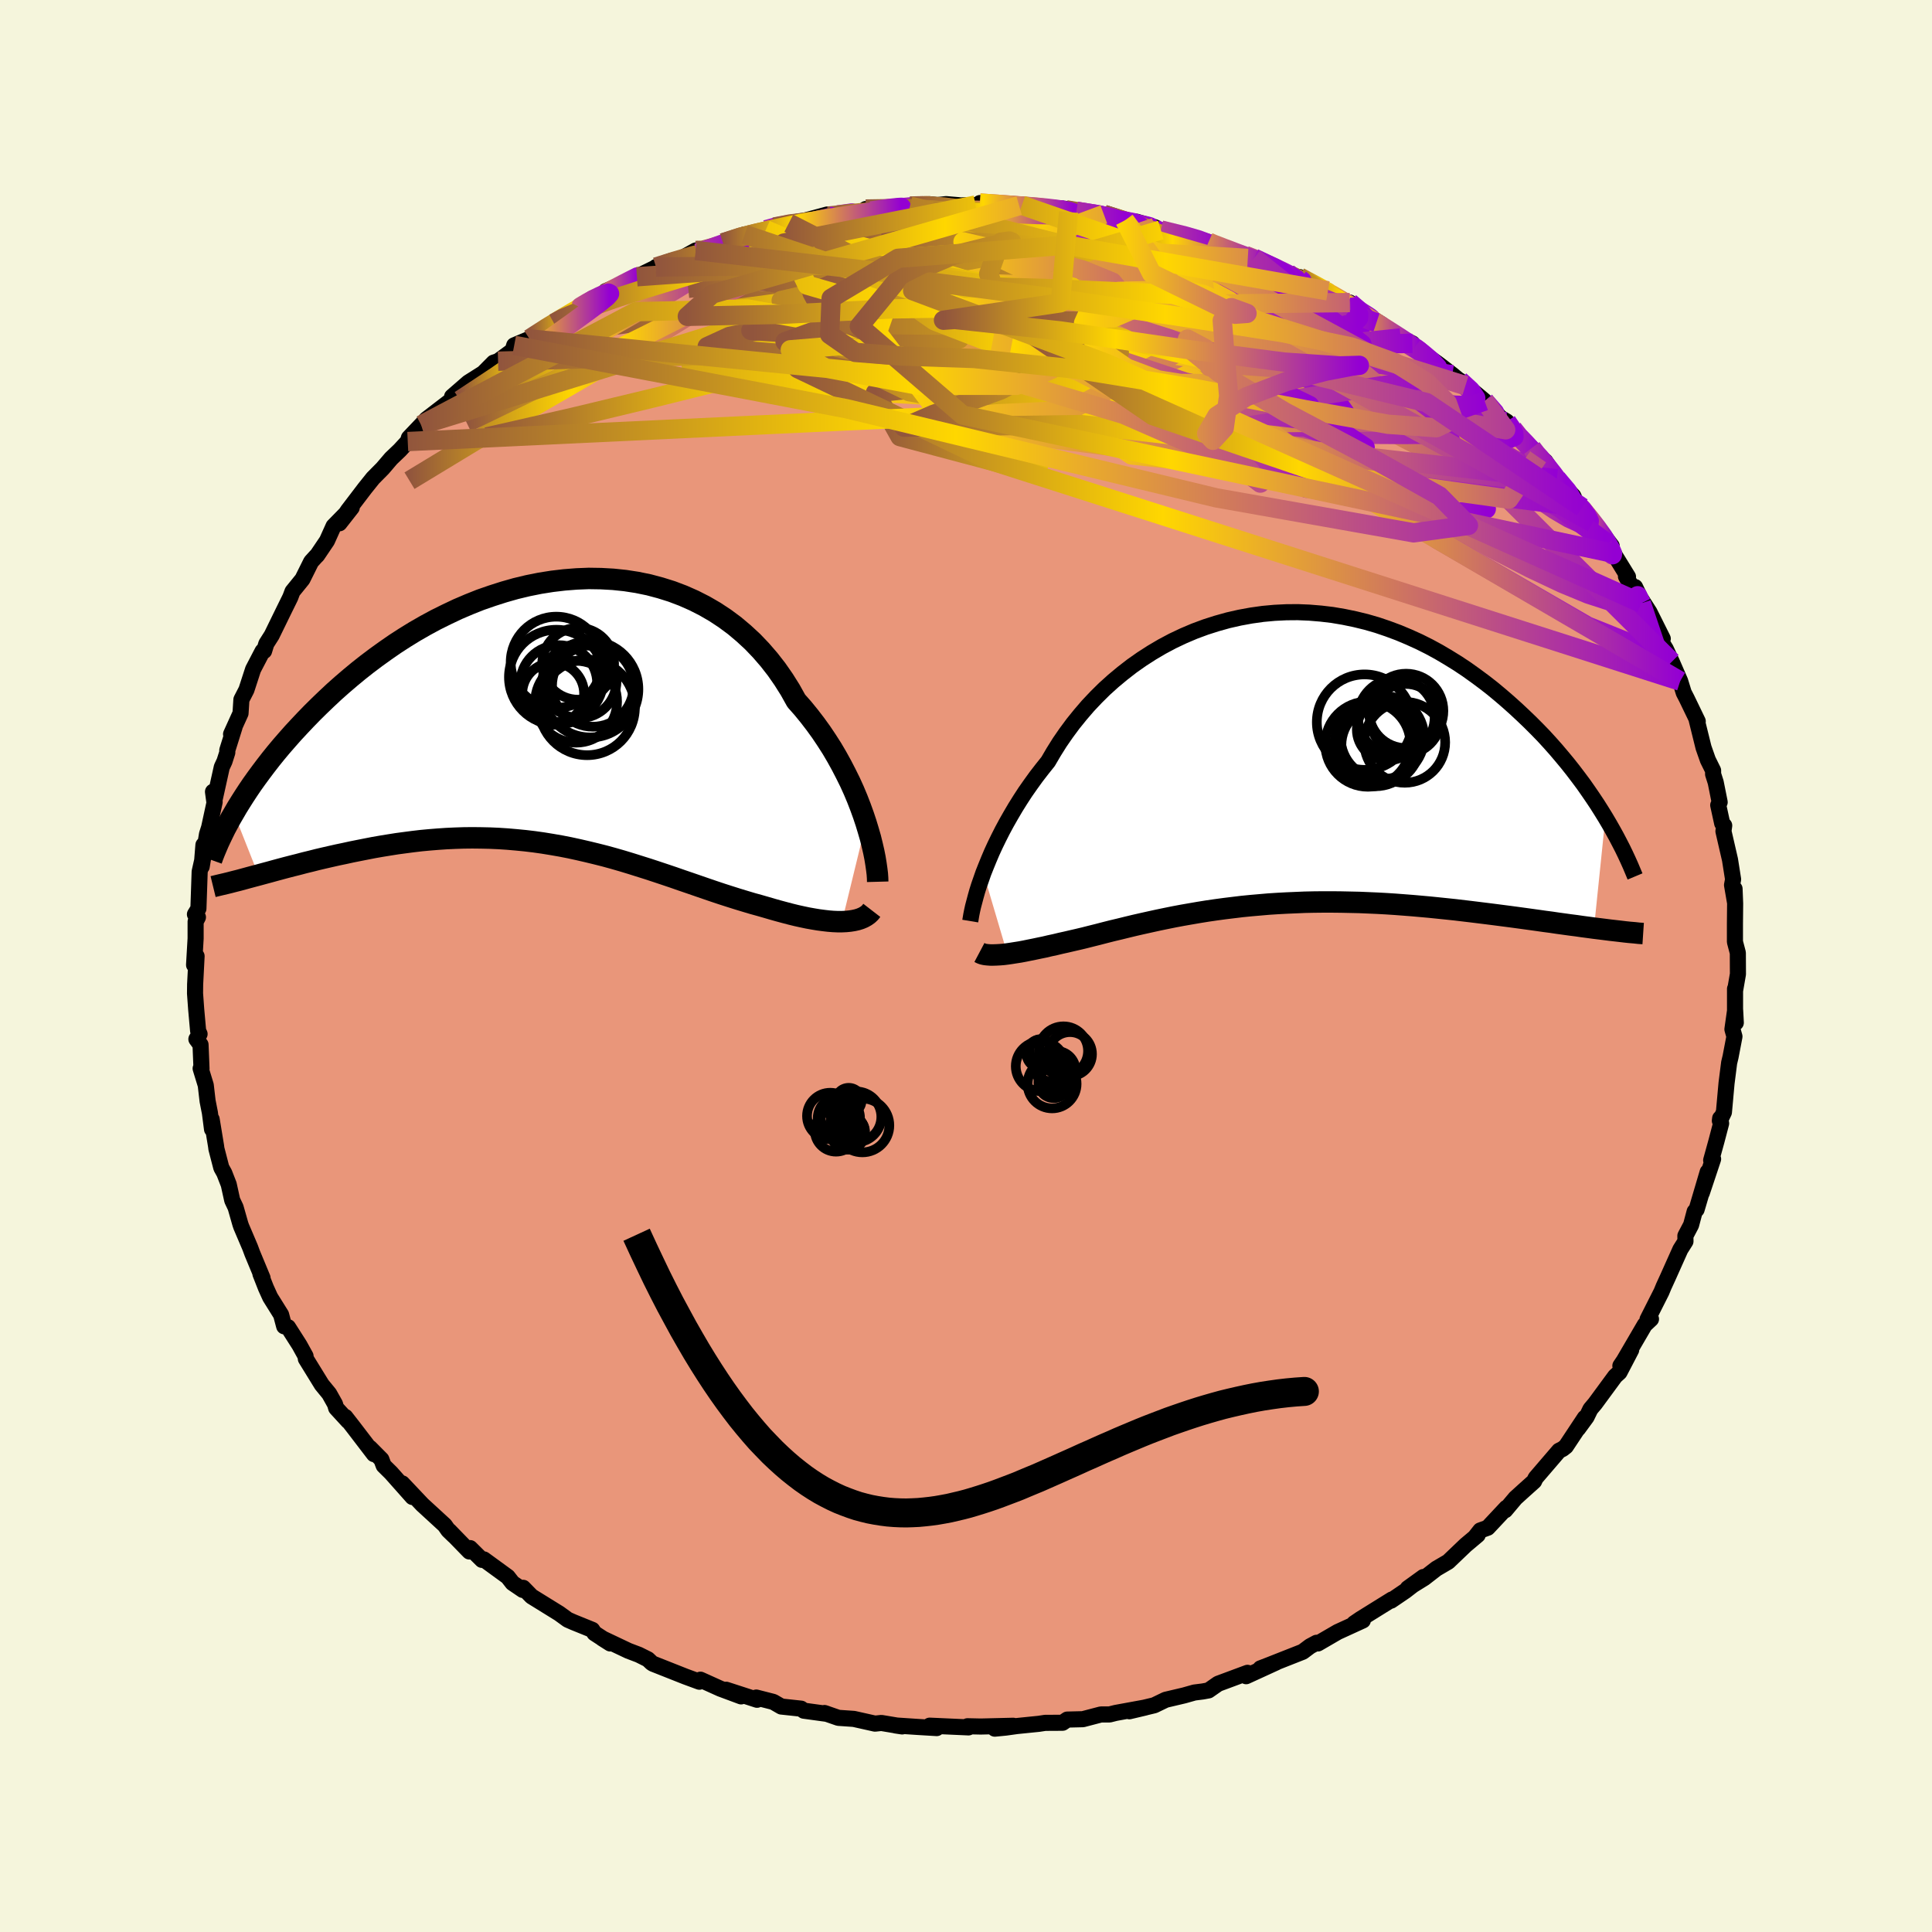 
  <svg viewBox="-100 -100 200 200" xmlns="http://www.w3.org/2000/svg" width="500" height="500" id="face-svg">
    <defs>
      <clipPath id="leftEyeClipPath">
        <polyline points="33.14,11.29 32.87,10.48 32.57,9.65 32.24,8.8 31.88,7.94 31.49,7.08 31.06,6.21 30.61,5.34 30.13,4.47 29.62,3.6 29.07,2.74 28.5,1.89 27.9,1.06 27.27,0.24 26.61,-0.57 25.92,-1.35 25.29,-2.48 24.61,-3.56 23.88,-4.61 23.1,-5.61 22.27,-6.57 21.4,-7.48 20.48,-8.33 19.53,-9.13 18.53,-9.87 17.5,-10.55 16.43,-11.17 15.33,-11.73 14.2,-12.23 13.04,-12.67 11.86,-13.04 10.66,-13.36 9.44,-13.61 8.21,-13.8 6.96,-13.93 5.71,-14 4.44,-14.02 3.18,-13.97 1.91,-13.87 0.64,-13.72 -0.62,-13.52 -1.87,-13.27 -3.12,-12.97 -4.35,-12.62 -5.57,-12.23 -6.78,-11.81 -7.96,-11.34 -9.13,-10.84 -10.27,-10.3 -11.4,-9.74 -12.49,-9.15 -13.57,-8.53 -14.61,-7.89 -15.63,-7.23 -16.61,-6.55 -17.57,-5.86 -18.5,-5.16 -19.4,-4.45 -20.27,-3.73 -21.11,-3.01 -21.92,-2.29 -22.7,-1.56 -23.45,-0.84 -24.17,-0.13 -24.86,0.58 -25.53,1.29 -26.17,1.98 -26.78,2.67 -27.38,3.36 -27.94,4.03 -28.48,4.7 -29,5.37 -29.49,6.02 -29.96,6.66 -30.41,7.29 -30.83,7.91 -31.23,8.52 -31.61,9.12 -31.97,9.7 -32.3,10.27 -29.76,16.68 -29.21,16.53 -28.65,16.38 -28.07,16.22 -27.48,16.06 -26.88,15.9 -26.26,15.74 -25.62,15.58 -24.98,15.41 -24.32,15.25 -23.65,15.08 -22.97,14.92 -22.27,14.76 -21.56,14.6 -20.84,14.45 -20.11,14.29 -19.36,14.14 -18.6,13.99 -17.83,13.84 -17.03,13.7 -16.23,13.57 -15.41,13.44 -14.59,13.33 -13.75,13.22 -12.9,13.12 -12.04,13.04 -11.17,12.97 -10.29,12.91 -9.41,12.87 -8.52,12.84 -7.62,12.83 -6.72,12.84 -5.81,12.86 -4.9,12.9 -3.98,12.96 -3.06,13.04 -2.14,13.13 -1.22,13.24 -0.3,13.37 0.62,13.52 1.54,13.68 2.46,13.86 3.38,14.06 4.29,14.27 5.2,14.49 6.11,14.72 7.02,14.97 7.92,15.23 8.81,15.5 9.7,15.78 10.59,16.06 11.47,16.35 12.34,16.64 13.2,16.93 14.06,17.23 14.91,17.52 15.75,17.81 16.59,18.1 17.41,18.38 18.22,18.65 19.03,18.91 19.82,19.16 20.61,19.4 21.38,19.63 22.14,19.84 22.8,20.03 23.45,20.22 24.09,20.4 24.72,20.57 25.33,20.73 25.94,20.88 26.53,21.01 27.1,21.13 27.66,21.23 28.2,21.32 28.73,21.39 29.24,21.45 29.73,21.49 30.2,21.51 30.65,21.51" />
      </clipPath>
      <clipPath id="rightEyeClipPath">
        <polyline points="-31.37,11.93 -31.1,11.25 -30.81,10.54 -30.5,9.81 -30.16,9.07 -29.79,8.31 -29.4,7.54 -28.98,6.76 -28.53,5.97 -28.06,5.17 -27.56,4.37 -27.04,3.57 -26.48,2.77 -25.91,1.98 -25.3,1.19 -24.67,0.4 -24.09,-0.59 -23.47,-1.58 -22.8,-2.55 -22.09,-3.51 -21.33,-4.45 -20.54,-5.37 -19.7,-6.26 -18.83,-7.12 -17.92,-7.94 -16.97,-8.73 -15.99,-9.49 -14.98,-10.2 -13.94,-10.87 -12.87,-11.5 -11.78,-12.08 -10.66,-12.61 -9.53,-13.09 -8.37,-13.52 -7.21,-13.89 -6.03,-14.22 -4.84,-14.49 -3.64,-14.71 -2.43,-14.88 -1.23,-14.99 -0.02,-15.05 1.18,-15.06 2.38,-15.01 3.58,-14.91 4.76,-14.77 5.94,-14.57 7.1,-14.33 8.25,-14.05 9.39,-13.72 10.51,-13.34 11.61,-12.93 12.68,-12.48 13.74,-12 14.78,-11.48 15.79,-10.93 16.77,-10.35 17.74,-9.75 18.67,-9.13 19.58,-8.48 20.47,-7.82 21.33,-7.15 22.16,-6.46 22.96,-5.77 23.74,-5.07 24.49,-4.37 25.22,-3.67 25.93,-2.96 26.61,-2.26 27.27,-1.54 27.9,-0.83 28.51,-0.11 29.1,0.6 29.67,1.32 30.21,2.03 30.74,2.74 31.23,3.44 31.71,4.14 32.17,4.83 32.6,5.51 33.02,6.19 31.84,17.65 31.25,17.57 30.64,17.49 30.02,17.4 29.39,17.32 28.74,17.23 28.08,17.14 27.41,17.04 26.72,16.95 26.02,16.85 25.3,16.75 24.57,16.65 23.84,16.55 23.09,16.45 22.32,16.35 21.55,16.25 20.76,16.15 19.95,16.05 19.14,15.95 18.3,15.85 17.46,15.75 16.6,15.66 15.73,15.57 14.85,15.48 13.96,15.4 13.06,15.32 12.16,15.25 11.24,15.18 10.32,15.12 9.4,15.07 8.47,15.03 7.53,14.99 6.6,14.97 5.66,14.95 4.72,14.94 3.78,14.94 2.84,14.95 1.9,14.97 0.96,15.01 0.02,15.05 -0.91,15.1 -1.84,15.16 -2.76,15.24 -3.68,15.32 -4.59,15.41 -5.5,15.52 -6.4,15.63 -7.29,15.75 -8.18,15.88 -9.05,16.02 -9.92,16.17 -10.78,16.32 -11.63,16.48 -12.47,16.65 -13.29,16.82 -14.11,17 -14.92,17.18 -15.71,17.36 -16.5,17.55 -17.27,17.74 -18.03,17.92 -18.78,18.11 -19.51,18.3 -20.23,18.48 -20.94,18.66 -21.57,18.81 -22.18,18.95 -22.78,19.09 -23.37,19.22 -23.95,19.36 -24.51,19.48 -25.06,19.61 -25.6,19.72 -26.12,19.83 -26.62,19.93 -27.11,20.03 -27.59,20.12 -28.04,20.19 -28.48,20.26 -28.89,20.32" />
      </clipPath>
      <filter id="fuzzy">
        <feTurbulence id="turbulence" baseFrequency="0.05" numOctaves="3" type="noise" result="noise" />
        <feDisplacementMap in="SourceGraphic" in2="noise" scale="2" />
      </filter>
      <linearGradient id="rainbowGradient" x1="0%" y1="0%" x2="100%" y2="0%">
        <stop offset="0%" style="stop-color: rgb(145, 85, 61); stop-opacity: 1" />
        <stop offset="41.4%" style="stop-color: rgb(255, 215, 0); stop-opacity: 1" />
        <stop offset="100%" style="stop-color: rgb(148, 0, 211); stop-opacity: 1" />
      </linearGradient>
    </defs>
    <rect x="-100" y="-100" width="100%" height="100%" fill="rgb(245, 245, 220)" />
    <polyline id="faceContour" points="79.91,0.84 79.61,2.57 79.61,2.36 79.61,5.36 79.69,5.87 79.62,4.57 79.34,6.55 79.55,7.3 79.15,9.39 79,10.02 78.73,12.14 78.46,15.14 78.04,16.02 78.07,15.77 78.17,16.29 77.69,18.12 77.14,20.11 77.34,19.98 76.17,23.49 76.78,21.32 75.63,25.21 75.43,25.42 75.06,26.81 74.47,27.93 74.48,28.5 73.95,29.34 72.67,32.2 72.23,33.16 71.99,33.74 70.55,36.59 70.91,36.55 70.27,37.15 70.27,37.14 68.11,40.84 67.74,41.39 68.86,39.74 67.65,42.06 67.2,42.47 65.12,45.3 64.64,45.87 64.24,46.69 63.36,47.89 64.06,46.77 62.1,49.73 61.77,49.99 61.39,50.18 58.97,53 58.81,53.34 57.74,54.3 56.88,55.08 55.82,56.34 55.94,56.09 54.01,58.15 53.24,58.43 52.76,59.04 52.97,58.9 51.72,59.95 49.92,61.67 48.69,62.39 47.44,63.36 45.73,64.42 47.35,63.25 45.47,64.7 44,65.7 44.09,65.58 40.84,67.6 40.18,68.05 41.08,67.75 38.48,68.94 36.43,70.13 36.29,70.06 35.62,70.42 34.86,70.99 31.31,72.39 30.48,72.71 32.12,72.09 29,73.52 29.14,73.17 26.1,74.3 25.11,74.99 24.51,75.1 23.64,75.21 22.58,75.51 20.67,75.96 19.49,76.53 16.91,77.15 18.56,76.76 15.5,77.32 14.86,77.48 13.97,77.48 12.1,77.97 10.48,78.01 10,78.34 8.19,78.35 7.53,78.45 5.26,78.68 4.11,78.84 2.98,78.95 4.89,78.65 1.53,78.73 0.15,78.7 0.26,78.82 -3.76,78.64 -3.03,78.89 -5.03,78.77 -7.28,78.62 -6.61,78.72 -8.76,78.36 -9.42,78.43 -11.61,77.94 -13.21,77.83 -14.65,77.33 -14.38,77.42 -16.79,77.09 -17.07,76.88 -19.12,76.66 -19.95,76.18 -21.71,75.73 -21.63,75.96 -24.83,74.92 -23.28,75.61 -25.43,74.81 -27.49,73.88 -27.6,74.09 -29.04,73.56 -32.4,72.23 -32.55,72.13 -32.93,71.77 -33.87,71.3 -34.95,70.89 -37.65,69.61 -36.83,70.13 -38.46,69.07 -38.69,68.72 -40.64,67.93 -41.23,67.67 -42.11,67.03 -44.97,65.26 -45.84,64.37 -45.88,64.59 -46.94,63.87 -47.44,63.23 -49.91,61.43 -50.1,61.48 -51.33,60.26 -51.41,60.61 -53.49,58.47 -53.01,58.98 -53.59,58.42 -53.96,57.89 -56.28,55.76 -58.36,53.56 -57.3,54.97 -59.52,52.47 -60.28,51.72 -60.52,51.08 -61.71,49.88 -61.29,50.53 -63.44,47.72 -64.25,46.68 -63.96,47.11 -65.2,45.76 -65.32,45.35 -65.92,44.28 -66.69,43.34 -68.34,40.66 -68.37,40.38 -69,39.24 -70.18,37.39 -70.58,37.3 -70.9,36.1 -72.03,34.29 -72.47,33.32 -73.04,31.87 -72.82,32.3 -73.88,29.75 -74.11,29.13 -75.03,26.97 -75.12,26.71 -75.61,24.99 -75.96,24.25 -76.32,22.62 -76.78,21.44 -77.09,20.88 -77.6,18.91 -77.63,18.66 -78.09,15.87 -78.05,16.9 -78.27,15.2 -78.51,13.98 -78.7,12.34 -79.23,10.61 -79.14,10.63 -79.24,8.15 -79.67,7.57 -79.34,7.04 -79.49,6.72 -79.69,4.49 -79.81,2.84 -79.8,1.9 -79.65,-1.02 -79.91,-0.11 -79.75,-2.85 -79.75,-4.59 -79.51,-5.05 -79.82,-5.35 -79.46,-5.94 -79.33,-9.77 -78.85,-11.9 -78.94,-12.53 -79.12,-10.29 -78.57,-13.65 -78.35,-14.34 -77.78,-16.97 -77.95,-18.04 -77.82,-17.07 -77.04,-20.59 -76.76,-21.19 -76.47,-22.1 -76.47,-22.34 -75.72,-24.73 -76.08,-24 -75.1,-26.16 -75.01,-27.58 -74.49,-28.59 -73.8,-30.71 -72.82,-32.59 -72.66,-32.61 -72.43,-33.36 -71.87,-34.24 -71.05,-35.92 -70.6,-36.84 -69.95,-38.16 -69.72,-38.77 -68.69,-40.04 -67.79,-41.85 -67.28,-42.41 -67.17,-42.51 -66.15,-44.02 -65.47,-45.53 -63.59,-47.45 -64.86,-45.83 -63.99,-47.14 -62.23,-49.45 -61.38,-50.51 -60.39,-51.51 -59.51,-52.54 -58.62,-53.39 -57.79,-54.29 -57.67,-54.67 -56.1,-56.32 -56.4,-56 -55.87,-56.59 -53.15,-58.68 -52.81,-59.18 -53.2,-58.94 -51.52,-60.4 -49.97,-61.38 -48.9,-62.46 -48.44,-62.61 -46.94,-63.71 -46.77,-64.25 -45.19,-64.92 -42.66,-66.54 -42.57,-66.69 -39.92,-68.17 -40.72,-67.74 -38.68,-69.11 -37.95,-69.3 -37.25,-69.65 -37.3,-69.86 -34.03,-71.27 -34.07,-71.35 -31.11,-72.8 -30.45,-73.02 -32.09,-72.36 -30.1,-72.89 -27.98,-74.07 -27.79,-73.81 -26.2,-74.32 -25.16,-74.86 -22.91,-75.73 -22,-75.73 -20.72,-76.22 -19.84,-76.5 -18.34,-76.9 -16.67,-77.17 -14.34,-77.8 -14.4,-77.58 -14.26,-77.63 -11.99,-77.91 -9.84,-78.17 -10.13,-78.23 -10.38,-78.36 -7.62,-78.39 -5.8,-78.67 -3.77,-78.86 -2.97,-78.77 -2.06,-78.87 -0.54,-78.74 0.99,-78.77 1.51,-78.86 1.44,-78.98 5.5,-78.71 4.64,-78.71 6.49,-78.67 5.78,-78.75 10.77,-78.34 10.62,-78.05 10.35,-78.28 11.43,-78.13 14.27,-77.8 16.44,-77.18 16.02,-77.2 17.66,-77.05 19.57,-76.47 19.41,-76.38 19.3,-76.35 20.17,-76.19 23.58,-75.4 25.11,-74.94 24.99,-74.93 26.67,-74.35 29.17,-73.25 28.89,-73.57 29.82,-73.28 33.33,-71.71 33.43,-71.56 34.43,-71.02 34.52,-71.32 37.47,-69.89 38.33,-69.12 39.8,-68.19 39.73,-68.68 41.1,-67.53 41.77,-67.22 43.05,-66.41 42.97,-66.35 45,-65.02 46.21,-64.45 46.44,-64.03 46.98,-63.66 48.77,-62.41 50.35,-61.2 51.7,-60.08 51.11,-60.61 52.65,-59.36 53.69,-58.49 55.32,-56.76 55.98,-56.36 56.6,-55.62 56.85,-55.02 58.57,-53.62 59.22,-52.71 59.14,-52.92 59.97,-52.25 61.17,-50.44 62.87,-48.65 63.21,-47.86 63.79,-47.47 64.86,-45.88 65.14,-45.72 66.84,-43.49 66.51,-43.66 67.04,-42.71 68.53,-40.29 68.32,-40.33 69.91,-37.55 69.26,-39.23 69.79,-38.13 70.76,-36.62 72.13,-33.88 72.01,-33.52 72.44,-32.82 73.06,-31.49 73.93,-29.49 74.3,-28.29 74.61,-27.69 75.17,-26.53 75.75,-25.33 75.63,-25.52 76.35,-22.61 76.8,-21.33 77.34,-20.24 77.34,-19.86 77.61,-19.01 78.02,-16.96 77.87,-16.65 78.28,-14.77 78.49,-14.54 78.41,-13.95 79.09,-11 79.41,-8.97 79.3,-8.38 79.61,-6.58 79.56,-7.99 79.62,-6.47 79.6,-4.36 79.6,-2.5 79.9,-1.36 79.91,0.84 79.61,2.57" fill="rgb(233, 150, 122)" stroke="black" stroke-width="1.667" stroke-linejoin="round" filter="url(#fuzzy)" />
    <g transform="translate(33.17 -21.57)">
      <polyline id="rightCountour" points="-31.37,11.93 -31.1,11.25 -30.81,10.54 -30.5,9.81 -30.16,9.07 -29.79,8.31 -29.4,7.54 -28.98,6.76 -28.53,5.97 -28.06,5.17 -27.56,4.37 -27.04,3.57 -26.48,2.77 -25.91,1.98 -25.3,1.19 -24.67,0.4 -24.09,-0.59 -23.47,-1.58 -22.8,-2.55 -22.09,-3.51 -21.33,-4.45 -20.54,-5.37 -19.7,-6.26 -18.83,-7.12 -17.92,-7.94 -16.97,-8.73 -15.99,-9.49 -14.98,-10.2 -13.94,-10.87 -12.87,-11.5 -11.78,-12.08 -10.66,-12.61 -9.53,-13.09 -8.37,-13.52 -7.21,-13.89 -6.03,-14.22 -4.84,-14.49 -3.64,-14.71 -2.43,-14.88 -1.23,-14.99 -0.02,-15.05 1.18,-15.06 2.38,-15.01 3.58,-14.91 4.76,-14.77 5.94,-14.57 7.1,-14.33 8.25,-14.05 9.39,-13.72 10.51,-13.34 11.61,-12.93 12.68,-12.48 13.74,-12 14.78,-11.48 15.79,-10.93 16.77,-10.35 17.74,-9.75 18.67,-9.13 19.58,-8.48 20.47,-7.82 21.33,-7.15 22.16,-6.46 22.96,-5.77 23.74,-5.07 24.49,-4.37 25.22,-3.67 25.93,-2.96 26.61,-2.26 27.27,-1.54 27.9,-0.83 28.51,-0.11 29.1,0.6 29.67,1.32 30.21,2.03 30.74,2.74 31.23,3.44 31.71,4.14 32.17,4.83 32.6,5.51 33.02,6.19 31.84,17.65 31.25,17.57 30.64,17.49 30.02,17.4 29.39,17.32 28.74,17.23 28.08,17.14 27.41,17.04 26.72,16.95 26.02,16.85 25.3,16.75 24.57,16.65 23.84,16.55 23.09,16.45 22.32,16.35 21.55,16.25 20.76,16.15 19.95,16.05 19.14,15.95 18.3,15.85 17.46,15.75 16.6,15.66 15.73,15.57 14.85,15.48 13.96,15.4 13.06,15.32 12.16,15.25 11.24,15.18 10.32,15.12 9.4,15.07 8.47,15.03 7.53,14.99 6.6,14.97 5.66,14.95 4.72,14.94 3.78,14.94 2.84,14.95 1.9,14.97 0.96,15.01 0.02,15.05 -0.91,15.1 -1.84,15.16 -2.76,15.24 -3.68,15.32 -4.59,15.41 -5.5,15.52 -6.4,15.63 -7.29,15.75 -8.18,15.88 -9.05,16.02 -9.92,16.17 -10.78,16.32 -11.63,16.48 -12.47,16.65 -13.29,16.82 -14.11,17 -14.92,17.18 -15.71,17.36 -16.5,17.55 -17.27,17.74 -18.03,17.92 -18.78,18.11 -19.51,18.3 -20.23,18.48 -20.94,18.66 -21.57,18.81 -22.18,18.95 -22.78,19.09 -23.37,19.22 -23.95,19.36 -24.51,19.48 -25.06,19.61 -25.6,19.72 -26.12,19.83 -26.62,19.93 -27.11,20.03 -27.59,20.12 -28.04,20.19 -28.48,20.26 -28.89,20.32" fill="white" stroke="white" stroke-width="0" stroke-linejoin="round" filter="url(#fuzzy)" />
    </g>
    <g transform="translate(-43.49 -26.1)">
      <polyline id="leftCountour" points="33.14,11.29 32.87,10.48 32.57,9.65 32.24,8.8 31.88,7.94 31.49,7.08 31.06,6.21 30.61,5.34 30.13,4.47 29.62,3.6 29.07,2.74 28.5,1.89 27.9,1.06 27.27,0.24 26.61,-0.57 25.92,-1.35 25.29,-2.48 24.61,-3.56 23.88,-4.61 23.1,-5.61 22.27,-6.57 21.4,-7.48 20.48,-8.33 19.53,-9.13 18.53,-9.87 17.5,-10.55 16.43,-11.17 15.33,-11.73 14.2,-12.23 13.04,-12.67 11.86,-13.04 10.66,-13.36 9.44,-13.61 8.21,-13.8 6.96,-13.93 5.71,-14 4.44,-14.02 3.18,-13.97 1.91,-13.87 0.64,-13.72 -0.62,-13.52 -1.87,-13.27 -3.12,-12.97 -4.35,-12.62 -5.57,-12.23 -6.78,-11.81 -7.96,-11.34 -9.13,-10.84 -10.27,-10.3 -11.4,-9.74 -12.49,-9.15 -13.57,-8.53 -14.61,-7.89 -15.63,-7.23 -16.61,-6.55 -17.57,-5.86 -18.5,-5.16 -19.4,-4.45 -20.27,-3.73 -21.11,-3.01 -21.92,-2.29 -22.7,-1.56 -23.45,-0.84 -24.17,-0.13 -24.86,0.58 -25.53,1.29 -26.17,1.98 -26.78,2.67 -27.38,3.36 -27.94,4.03 -28.48,4.7 -29,5.37 -29.49,6.02 -29.96,6.66 -30.41,7.29 -30.83,7.91 -31.23,8.52 -31.61,9.12 -31.97,9.7 -32.3,10.27 -29.76,16.68 -29.21,16.53 -28.65,16.38 -28.07,16.22 -27.48,16.06 -26.88,15.9 -26.26,15.74 -25.62,15.58 -24.98,15.41 -24.32,15.25 -23.65,15.08 -22.97,14.92 -22.27,14.76 -21.56,14.6 -20.84,14.45 -20.11,14.29 -19.36,14.14 -18.6,13.99 -17.83,13.84 -17.03,13.7 -16.23,13.57 -15.41,13.44 -14.59,13.33 -13.75,13.22 -12.9,13.12 -12.04,13.04 -11.17,12.97 -10.29,12.91 -9.41,12.87 -8.52,12.84 -7.62,12.83 -6.72,12.84 -5.81,12.86 -4.9,12.9 -3.98,12.96 -3.06,13.04 -2.14,13.13 -1.22,13.24 -0.3,13.37 0.62,13.52 1.54,13.68 2.46,13.86 3.38,14.06 4.29,14.27 5.2,14.49 6.11,14.72 7.02,14.97 7.92,15.23 8.81,15.5 9.7,15.78 10.59,16.06 11.47,16.35 12.34,16.64 13.2,16.93 14.06,17.23 14.91,17.52 15.75,17.81 16.59,18.1 17.41,18.38 18.22,18.65 19.03,18.91 19.82,19.16 20.61,19.4 21.38,19.63 22.14,19.84 22.8,20.03 23.45,20.22 24.09,20.4 24.72,20.57 25.33,20.73 25.94,20.88 26.53,21.01 27.1,21.13 27.66,21.23 28.2,21.32 28.73,21.39 29.24,21.45 29.73,21.49 30.2,21.51 30.65,21.51" fill="white" stroke="white" stroke-width="0" stroke-linejoin="round" filter="url(#fuzzy)" />
    </g>
    <g transform="translate(33.17 -21.57)">
      <polyline id="rightUpper" points="-32.73,16.92 -32.68,16.62 -32.62,16.26 -32.54,15.86 -32.44,15.41 -32.31,14.92 -32.17,14.39 -32.01,13.82 -31.82,13.22 -31.6,12.59 -31.37,11.93 -31.1,11.25 -30.81,10.54 -30.5,9.81 -30.16,9.07 -29.79,8.31 -29.4,7.54 -28.98,6.76 -28.53,5.97 -28.06,5.17 -27.56,4.37 -27.04,3.57 -26.48,2.77 -25.91,1.98 -25.3,1.19 -24.67,0.4 -24.09,-0.59 -23.47,-1.58 -22.8,-2.55 -22.09,-3.51 -21.33,-4.45 -20.54,-5.37 -19.7,-6.26 -18.83,-7.12 -17.92,-7.94 -16.97,-8.73 -15.99,-9.49 -14.98,-10.2 -13.94,-10.87 -12.87,-11.5 -11.78,-12.08 -10.66,-12.61 -9.53,-13.09 -8.37,-13.52 -7.21,-13.89 -6.03,-14.22 -4.84,-14.49 -3.64,-14.71 -2.43,-14.88 -1.23,-14.99 -0.02,-15.05 1.18,-15.06 2.38,-15.01 3.58,-14.91 4.76,-14.77 5.94,-14.57 7.1,-14.33 8.25,-14.05 9.39,-13.72 10.51,-13.34 11.61,-12.93 12.68,-12.48 13.74,-12 14.78,-11.48 15.79,-10.93 16.77,-10.35 17.74,-9.75 18.67,-9.13 19.58,-8.48 20.47,-7.82 21.33,-7.15 22.16,-6.46 22.96,-5.77 23.74,-5.07 24.49,-4.37 25.22,-3.67 25.93,-2.96 26.61,-2.26 27.27,-1.54 27.9,-0.83 28.51,-0.11 29.1,0.6 29.67,1.32 30.21,2.03 30.74,2.74 31.23,3.44 31.71,4.14 32.17,4.83 32.6,5.51 33.02,6.19 33.41,6.85 33.78,7.5 34.14,8.15 34.47,8.78 34.79,9.4 35.08,10 35.36,10.6 35.62,11.18 35.86,11.75 36.09,12.3" fill="none" stroke="black" stroke-width="1.667" stroke-linejoin="round" filter="url(#fuzzy)" />
      <polyline id="rightLower" points="-31.78,20.17 -31.61,20.26 -31.42,20.33 -31.19,20.38 -30.93,20.41 -30.65,20.43 -30.35,20.43 -30.02,20.42 -29.66,20.4 -29.29,20.37 -28.89,20.32 -28.48,20.26 -28.04,20.19 -27.59,20.12 -27.11,20.03 -26.62,19.93 -26.12,19.83 -25.6,19.72 -25.06,19.61 -24.51,19.48 -23.95,19.36 -23.37,19.22 -22.78,19.09 -22.18,18.95 -21.57,18.81 -20.94,18.66 -20.23,18.48 -19.51,18.3 -18.78,18.11 -18.03,17.92 -17.27,17.74 -16.5,17.55 -15.71,17.36 -14.92,17.18 -14.11,17 -13.29,16.82 -12.47,16.65 -11.63,16.48 -10.78,16.32 -9.92,16.17 -9.05,16.02 -8.18,15.88 -7.29,15.75 -6.4,15.63 -5.5,15.52 -4.59,15.41 -3.68,15.32 -2.76,15.24 -1.84,15.16 -0.91,15.1 0.02,15.05 0.96,15.01 1.9,14.97 2.84,14.95 3.78,14.94 4.72,14.94 5.66,14.95 6.6,14.97 7.53,14.99 8.47,15.03 9.4,15.07 10.32,15.12 11.24,15.18 12.16,15.25 13.06,15.32 13.96,15.4 14.85,15.48 15.73,15.57 16.6,15.66 17.46,15.75 18.3,15.85 19.14,15.95 19.95,16.05 20.76,16.15 21.55,16.25 22.32,16.35 23.09,16.45 23.84,16.55 24.57,16.65 25.3,16.75 26.02,16.85 26.72,16.95 27.41,17.04 28.08,17.14 28.74,17.23 29.39,17.32 30.02,17.4 30.64,17.49 31.25,17.57 31.84,17.65 32.41,17.72 32.97,17.79 33.52,17.86 34.05,17.92 34.57,17.98 35.07,18.04 35.55,18.09 36.03,18.13 36.48,18.18 36.93,18.21" fill="none" stroke="black" stroke-width="2.222" stroke-linejoin="round" filter="url(#fuzzy)" />
      <circle r="4.94" cx="8.088" cy="-3.675" stroke="black" fill="none" stroke-width="1.0" filter="url(#fuzzy)" clip-path="url(#rightEyeClipPath)" /><circle r="3.97" cx="11.378" cy="-4.205" stroke="black" fill="none" stroke-width="1.0" filter="url(#fuzzy)" clip-path="url(#rightEyeClipPath)" /><circle r="3.854" cx="12.393" cy="-4.835" stroke="black" fill="none" stroke-width="1.0" filter="url(#fuzzy)" clip-path="url(#rightEyeClipPath)" /><circle r="4.324" cx="9.933" cy="-2.095" stroke="black" fill="none" stroke-width="1.0" filter="url(#fuzzy)" clip-path="url(#rightEyeClipPath)" /><circle r="3.194" cx="10.483" cy="-2.91" stroke="black" fill="none" stroke-width="1.0" filter="url(#fuzzy)" clip-path="url(#rightEyeClipPath)" /><circle r="4.048" cx="9.738" cy="-1.3" stroke="black" fill="none" stroke-width="1.0" filter="url(#fuzzy)" clip-path="url(#rightEyeClipPath)" /><circle r="3.626" cx="12.338" cy="-4.005" stroke="black" fill="none" stroke-width="1.0" filter="url(#fuzzy)" clip-path="url(#rightEyeClipPath)" /><circle r="4.41" cx="8.433" cy="-1.395" stroke="black" fill="none" stroke-width="1.0" filter="url(#fuzzy)" clip-path="url(#rightEyeClipPath)" /><circle r="4.186" cx="12.248" cy="-1.585" stroke="black" fill="none" stroke-width="1.0" filter="url(#fuzzy)" clip-path="url(#rightEyeClipPath)" /><circle r="4.258" cx="9.218" cy="-1.295" stroke="black" fill="none" stroke-width="1.0" filter="url(#fuzzy)" clip-path="url(#rightEyeClipPath)" />
      </g>
    <g transform="translate(-43.49 -26.1)">
      <polyline id="leftUpper" points="34.35,17.38 34.34,17.01 34.31,16.57 34.25,16.08 34.17,15.52 34.07,14.91 33.94,14.26 33.78,13.57 33.6,12.84 33.38,12.08 33.14,11.29 32.87,10.48 32.57,9.65 32.24,8.8 31.88,7.94 31.49,7.08 31.06,6.21 30.61,5.34 30.13,4.47 29.62,3.6 29.07,2.74 28.5,1.89 27.9,1.06 27.27,0.24 26.61,-0.57 25.92,-1.35 25.29,-2.48 24.61,-3.56 23.88,-4.61 23.1,-5.61 22.27,-6.57 21.4,-7.48 20.48,-8.33 19.53,-9.13 18.53,-9.87 17.5,-10.55 16.43,-11.17 15.33,-11.73 14.2,-12.23 13.04,-12.67 11.86,-13.04 10.66,-13.36 9.44,-13.61 8.21,-13.8 6.96,-13.93 5.71,-14 4.44,-14.02 3.18,-13.97 1.91,-13.87 0.64,-13.72 -0.62,-13.52 -1.87,-13.27 -3.12,-12.97 -4.35,-12.62 -5.57,-12.23 -6.78,-11.81 -7.96,-11.34 -9.13,-10.84 -10.27,-10.3 -11.4,-9.74 -12.49,-9.15 -13.57,-8.53 -14.61,-7.89 -15.63,-7.23 -16.61,-6.55 -17.57,-5.86 -18.5,-5.16 -19.4,-4.45 -20.27,-3.73 -21.11,-3.01 -21.92,-2.29 -22.7,-1.56 -23.45,-0.84 -24.17,-0.13 -24.86,0.58 -25.53,1.29 -26.17,1.98 -26.78,2.67 -27.38,3.36 -27.94,4.03 -28.48,4.7 -29,5.37 -29.49,6.02 -29.96,6.66 -30.41,7.29 -30.83,7.91 -31.23,8.52 -31.61,9.12 -31.97,9.7 -32.3,10.27 -32.62,10.82 -32.91,11.36 -33.19,11.88 -33.44,12.39 -33.68,12.89 -33.9,13.36 -34.1,13.83 -34.29,14.28 -34.46,14.71 -34.61,15.13" fill="none" stroke="black" stroke-width="2.222" stroke-linejoin="round" filter="url(#fuzzy)" />
      <polyline id="leftLower" points="33.74,20.34 33.57,20.56 33.36,20.76 33.12,20.93 32.85,21.08 32.54,21.21 32.22,21.31 31.86,21.39 31.48,21.45 31.08,21.49 30.65,21.51 30.2,21.51 29.73,21.49 29.24,21.45 28.73,21.39 28.2,21.32 27.66,21.23 27.1,21.13 26.53,21.01 25.94,20.88 25.33,20.73 24.72,20.57 24.09,20.4 23.45,20.22 22.8,20.03 22.14,19.84 21.38,19.63 20.61,19.4 19.82,19.16 19.03,18.91 18.22,18.65 17.41,18.38 16.59,18.1 15.75,17.81 14.91,17.52 14.06,17.23 13.2,16.93 12.34,16.64 11.47,16.35 10.59,16.06 9.7,15.78 8.81,15.5 7.92,15.23 7.02,14.97 6.11,14.72 5.2,14.49 4.29,14.27 3.38,14.06 2.46,13.86 1.54,13.68 0.62,13.52 -0.3,13.37 -1.22,13.24 -2.14,13.13 -3.06,13.04 -3.98,12.96 -4.9,12.9 -5.81,12.86 -6.72,12.84 -7.62,12.83 -8.52,12.84 -9.41,12.87 -10.29,12.91 -11.17,12.97 -12.04,13.04 -12.9,13.12 -13.75,13.22 -14.59,13.33 -15.41,13.44 -16.23,13.57 -17.03,13.7 -17.83,13.84 -18.6,13.99 -19.36,14.14 -20.11,14.29 -20.84,14.45 -21.56,14.6 -22.27,14.76 -22.97,14.92 -23.65,15.08 -24.32,15.25 -24.98,15.41 -25.62,15.58 -26.26,15.74 -26.88,15.9 -27.48,16.06 -28.07,16.22 -28.65,16.38 -29.21,16.53 -29.76,16.68 -30.29,16.82 -30.81,16.96 -31.32,17.1 -31.8,17.23 -32.28,17.35 -32.74,17.47 -33.19,17.58 -33.62,17.68 -34.04,17.78 -34.45,17.88" fill="none" stroke="black" stroke-width="2.222" stroke-linejoin="round" filter="url(#fuzzy)" />
      <circle r="4.948" cx="4.267" cy="-0.672" stroke="black" fill="none" stroke-width="1.0" filter="url(#fuzzy)" clip-path="url(#leftEyeClipPath)" /><circle r="4.992" cx="4.582" cy="-2.552" stroke="black" fill="none" stroke-width="1.0" filter="url(#fuzzy)" clip-path="url(#leftEyeClipPath)" /><circle r="3.72" cx="3.342" cy="-5.187" stroke="black" fill="none" stroke-width="1.0" filter="url(#fuzzy)" clip-path="url(#leftEyeClipPath)" /><circle r="3.98" cx="1.332" cy="-3.132" stroke="black" fill="none" stroke-width="1.0" filter="url(#fuzzy)" clip-path="url(#leftEyeClipPath)" /><circle r="4.91" cx="1.087" cy="-3.797" stroke="black" fill="none" stroke-width="1.0" filter="url(#fuzzy)" clip-path="url(#leftEyeClipPath)" /><circle r="3.202" cx="0.752" cy="-2.092" stroke="black" fill="none" stroke-width="1.0" filter="url(#fuzzy)" clip-path="url(#leftEyeClipPath)" /><circle r="4.72" cx="1.077" cy="-5.342" stroke="black" fill="none" stroke-width="1.0" filter="url(#fuzzy)" clip-path="url(#leftEyeClipPath)" /><circle r="4.238" cx="3.132" cy="-1.257" stroke="black" fill="none" stroke-width="1.0" filter="url(#fuzzy)" clip-path="url(#leftEyeClipPath)" /><circle r="4.226" cx="4.862" cy="-2.897" stroke="black" fill="none" stroke-width="1.0" filter="url(#fuzzy)" clip-path="url(#leftEyeClipPath)" /><circle r="3.822" cx="3.487" cy="-3.387" stroke="black" fill="none" stroke-width="1.0" filter="url(#fuzzy)" clip-path="url(#leftEyeClipPath)" />
    </g>
    <g id="hairs">
      <polyline points="34.52,-71.32 36.68,-70.17 38.13,-69.33 39.2,-68.7 40.06,-68.21 40.78,-67.79 41.35,-67.43 41.76,-67.16 41.92,-67.03 41.77,-67.07 41.21,-67.33 40.21,-67.83 38.78,-68.56 36.89,-69.54 34.25,-70.96" fill="none" stroke="url(#rainbowGradient)" stroke-width="2" stroke-linejoin="round" filter="url(#fuzzy)" /><polyline points="1.44,-78.98 3.87,-78.81 5.02,-78.72 5.95,-78.64 6.88,-78.54 7.73,-78.41 8.42,-78.26 8.92,-78.1 9.25,-77.91 9.37,-77.7 9.25,-77.47 8.8,-77.21 7.98,-76.95 6.78,-76.66 5.2,-76.36 3.26,-76.03 0.98,-75.66 -1.65,-75.25 -4.68,-74.8 -8.15,-74.33 -12.1,-73.85 -16.5,-73.39 -21.22,-73.04 -26.04,-72.88" fill="none" stroke="url(#rainbowGradient)" stroke-width="2" stroke-linejoin="round" filter="url(#fuzzy)" /><polyline points="19.57,-76.47 19.4,-76.4 19.43,-76.26 19.65,-76.03 19.72,-75.75 19.31,-75.46 18.25,-75.18 16.48,-74.91 13.97,-74.67 10.69,-74.44 6.6,-74.23 1.6,-74.02 -4.4,-73.82 -11.45,-73.69 -19.45,-73.72" fill="none" stroke="url(#rainbowGradient)" stroke-width="2" stroke-linejoin="round" filter="url(#fuzzy)" /><polyline points="33.33,-71.71 33.59,-71.51 33.99,-71.26 34.43,-70.93 34.73,-70.56 34.68,-70.24 34.15,-70.03 33.1,-69.96 31.52,-70.01 29.4,-70.16 26.76,-70.41 23.6,-70.76 19.9,-71.23 15.6,-71.83 10.63,-72.58 4.97,-73.5 -1.31,-74.6 -8.27,-75.87" fill="none" stroke="url(#rainbowGradient)" stroke-width="2" stroke-linejoin="round" filter="url(#fuzzy)" /><polyline points="4.64,-78.71 6.01,-78.65 7.54,-78.51 9.16,-78.3 10.68,-78.08 12.11,-77.86 13.53,-77.62 14.92,-77.37 16.2,-77.14 17.27,-76.92 18.08,-76.75 18.63,-76.63 18.94,-76.55 19.01,-76.53 18.84,-76.57 18.36,-76.68 17.41,-76.89 15.75,-77.23 13.25,-77.72" fill="none" stroke="url(#rainbowGradient)" stroke-width="2" stroke-linejoin="round" filter="url(#fuzzy)" /><polyline points="10.62,-78.05 11.08,-78.04 12.7,-77.67 14.87,-77.07 17.19,-76.32 19.51,-75.5 21.81,-74.62 24.09,-73.71 26.38,-72.77 28.71,-71.81 31.1,-70.85 33.51,-69.9 35.82,-69 37.95,-68.18 39.87,-67.42 41.53,-66.75 42.7,-66.3" fill="none" stroke="url(#rainbowGradient)" stroke-width="2" stroke-linejoin="round" filter="url(#fuzzy)" /><polyline points="69.91,-37.55 69.53,-38.33 69.29,-38.17 68.84,-37.78 67.94,-37.6 66.48,-37.83 64.41,-38.5 61.73,-39.61 58.44,-41.16 54.49,-43.2 49.84,-45.75 44.48,-48.84 38.39,-52.45 31.53,-56.57 23.88,-61.2 15.42,-66.4 6.17,-72.27" fill="none" stroke="url(#rainbowGradient)" stroke-width="2" stroke-linejoin="round" filter="url(#fuzzy)" /><polyline points="33.43,-71.56 34.34,-71.15 35.55,-70.6 36.97,-69.85 38.37,-69.07 39.65,-68.32 40.8,-67.63 41.87,-66.97 42.87,-66.35 43.8,-65.76 44.66,-65.21 45.41,-64.72 46.03,-64.31 46.5,-63.99 46.81,-63.77 46.94,-63.67 46.84,-63.7 46.5,-63.91 45.88,-64.29 44.99,-64.86 43.83,-65.61 42.41,-66.51 40.68,-67.6" fill="none" stroke="url(#rainbowGradient)" stroke-width="2" stroke-linejoin="round" filter="url(#fuzzy)" /><polyline points="-20.72,-76.22 -19.72,-76.49 -18.59,-76.71 -17.61,-76.83 -16.96,-76.8 -16.67,-76.6 -16.68,-76.26 -16.99,-75.78 -17.59,-75.15 -18.51,-74.37 -19.73,-73.41 -21.27,-72.28 -23.14,-70.95 -25.41,-69.42 -28.17,-67.65 -31.48,-65.62 -35.39,-63.31 -39.93,-60.69 -45.12,-57.69 -51.01,-54.24 -57.61,-50.24" fill="none" stroke="url(#rainbowGradient)" stroke-width="2" stroke-linejoin="round" filter="url(#fuzzy)" /><polyline points="-45.19,-64.92 -43.37,-66.09 -41.98,-66.94 -40.72,-67.69 -39.55,-68.36 -38.45,-68.99 -37.4,-69.56 -36.42,-70.1 -35.5,-70.58 -34.72,-70.98 -34.18,-71.25 -34,-71.34 -34.23,-71.21 -34.84,-70.88 -35.77,-70.38 -37.02,-69.71 -38.57,-68.87" fill="none" stroke="url(#rainbowGradient)" stroke-width="2" stroke-linejoin="round" filter="url(#fuzzy)" /><polyline points="-25.16,-74.86 -23.35,-75.44 -21.84,-75.83 -20.33,-76.18 -18.71,-76.52 -17.01,-76.86 -15.3,-77.16 -13.65,-77.43 -12.11,-77.66 -10.67,-77.86 -9.35,-78.03 -8.14,-78.19 -7.07,-78.33 -6.13,-78.45 -5.34,-78.56 -4.77,-78.63 -4.48,-78.68 -4.59,-78.69 -5.19,-78.64 -6.25,-78.54 -7.61,-78.42 -8.93,-78.29" fill="none" stroke="url(#rainbowGradient)" stroke-width="2" stroke-linejoin="round" filter="url(#fuzzy)" /><polyline points="-19.84,-76.5 -18.19,-76.82 -16.31,-77.05 -14.42,-77.14 -12.48,-77.13 -10.41,-77.05 -8.16,-76.92 -5.77,-76.77 -3.24,-76.58 -0.58,-76.37 2.23,-76.13 5.12,-75.87 8.04,-75.6 10.89,-75.32 13.6,-75.04 16.14,-74.77 18.51,-74.53 20.72,-74.3 22.74,-74.1 24.51,-73.96 25.98,-73.88 27.32,-73.75" fill="none" stroke="url(#rainbowGradient)" stroke-width="2" stroke-linejoin="round" filter="url(#fuzzy)" /><polyline points="-32.09,-72.36 -30.15,-72.97 -28.3,-73.52 -26.42,-73.98 -24.38,-74.42 -22.17,-74.86 -19.82,-75.3 -17.37,-75.71 -14.88,-76.09 -12.35,-76.44 -9.85,-76.77 -7.43,-77.07 -5.15,-77.34 -3.08,-77.58 -1.19,-77.8 0.52,-77.99 2.03,-78.17 3.22,-78.34 3.98,-78.51 4.46,-78.64" fill="none" stroke="url(#rainbowGradient)" stroke-width="2" stroke-linejoin="round" filter="url(#fuzzy)" /><polyline points="-27.98,-74.07 -27.27,-74.09 -25.88,-74.46 -24.16,-74.96 -22.3,-75.48 -20.44,-75.97 -18.64,-76.41 -16.95,-76.82 -15.4,-77.18 -14.07,-77.48 -13.04,-77.71 -12.32,-77.87 -11.91,-77.94 -11.83,-77.95 -12.24,-77.89 -13.27,-77.75" fill="none" stroke="url(#rainbowGradient)" stroke-width="2" stroke-linejoin="round" filter="url(#fuzzy)" /><polyline points="-14.26,-77.63 -12.22,-77.86 -10.59,-78.01 -9.1,-78.1 -7.42,-78.16 -5.46,-78.21 -3.33,-78.24 -1.18,-78.26 0.9,-78.24 2.86,-78.21 4.66,-78.17 6.26,-78.14 7.61,-78.12 8.67,-78.13 9.37,-78.17 9.74,-78.21 9.91,-78.25 10.18,-78.26" fill="none" stroke="url(#rainbowGradient)" stroke-width="2" stroke-linejoin="round" filter="url(#fuzzy)" /><polyline points="39.73,-68.68 40.7,-67.85 41.18,-67.31 41.3,-66.87 41.08,-66.47 40.49,-66.12 39.48,-65.82 38.01,-65.56 36.08,-65.36 33.63,-65.2 30.63,-65.12 27.03,-65.13 22.8,-65.25 17.93,-65.49 12.46,-65.85 6.37,-66.33 -0.39,-66.96 -7.94,-67.71 -16.45,-68.51 -26.06,-69.28" fill="none" stroke="url(#rainbowGradient)" stroke-width="2" stroke-linejoin="round" filter="url(#fuzzy)" /><polyline points="10.35,-78.28 11.98,-78.01 14.06,-77.56 16.07,-77.03 17.96,-76.48 19.78,-75.89 21.55,-75.29 23.31,-74.67 25.1,-74.05 26.94,-73.42 28.81,-72.8 30.62,-72.2 32.23,-71.66 33.53,-71.22 34.43,-70.95 34.78,-70.93 34.57,-71.1" fill="none" stroke="url(#rainbowGradient)" stroke-width="2" stroke-linejoin="round" filter="url(#fuzzy)" /><polyline points="56.6,-55.62 57.2,-54.86 57.94,-54.09 58.5,-53.48 58.94,-52.95 59.31,-52.42 59.6,-51.9 59.74,-51.48 59.68,-51.23 59.35,-51.19 58.74,-51.39 57.83,-51.82 56.6,-52.48 55.05,-53.39 53.14,-54.55 50.87,-55.99 48.19,-57.75 45.11,-59.85 41.6,-62.32 37.67,-65.12 33.38,-68.22 28.77,-71.59" fill="none" stroke="url(#rainbowGradient)" stroke-width="2" stroke-linejoin="round" filter="url(#fuzzy)" /><polyline points="-5.8,-78.67 -4.06,-78.71 -2.28,-78.57 -0.23,-78.31 2.12,-77.96 4.69,-77.55 7.45,-77.08 10.37,-76.56 13.36,-76.01 16.35,-75.45 19.25,-74.91 22.06,-74.38 24.79,-73.84 27.32,-73.33 29.27,-73.01" fill="none" stroke="url(#rainbowGradient)" stroke-width="2" stroke-linejoin="round" filter="url(#fuzzy)" /><polyline points="-10.38,-78.36 -7.91,-78.4 -5.6,-78.39 -3.36,-78.26 -1.13,-78 1.19,-77.65 3.6,-77.22 6.1,-76.75 8.69,-76.25 11.35,-75.71 14.07,-75.14 16.81,-74.54 19.55,-73.93 22.26,-73.31 24.91,-72.7 27.44,-72.11 29.83,-71.53 32.07,-70.97 34.18,-70.44 36.04,-70.02" fill="none" stroke="url(#rainbowGradient)" stroke-width="2" stroke-linejoin="round" filter="url(#fuzzy)" /><polyline points="11.43,-78.13 13.67,-77.77 15.01,-77.44 15.78,-77.16 16.18,-76.89 16.27,-76.61 16.08,-76.32 15.69,-75.99 15.12,-75.62 14.35,-75.2 13.3,-74.74 11.9,-74.24 10.07,-73.7 7.78,-73.12 5,-72.49 1.74,-71.83 -2.01,-71.15 -6.26,-70.46 -11.05,-69.76 -16.4,-69.03 -22.35,-68.24 -28.98,-67.35 -36.45,-66.32" fill="none" stroke="url(#rainbowGradient)" stroke-width="2" stroke-linejoin="round" filter="url(#fuzzy)" /><polyline points="14.27,-77.8 15.77,-77.34 17.04,-76.92 18.47,-76.42 20.01,-75.84 21.63,-75.2 23.4,-74.5 25.35,-73.74 27.45,-72.93 29.59,-72.1 31.65,-71.28 33.58,-70.51 35.33,-69.79 36.91,-69.15 38.29,-68.58 39.43,-68.12 40.29,-67.78 40.82,-67.6 41.07,-67.55" fill="none" stroke="url(#rainbowGradient)" stroke-width="2" stroke-linejoin="round" filter="url(#fuzzy)" /><polyline points="59.22,-52.71 59.39,-52.6 59.85,-52.03 60.28,-51.33 60.45,-50.81 60.24,-50.63 59.59,-50.81 58.51,-51.35 56.96,-52.24 54.89,-53.52 52.26,-55.2 49.05,-57.3 45.24,-59.84 40.79,-62.89 35.71,-66.5 30.04,-70.68" fill="none" stroke="url(#rainbowGradient)" stroke-width="2" stroke-linejoin="round" filter="url(#fuzzy)" /><polyline points="28.89,-73.57 30.32,-73 31.78,-72.35 32.82,-71.86 33.52,-71.5 34.03,-71.2 34.34,-70.95 34.38,-70.78 34.04,-70.75 33.25,-70.88 31.98,-71.19 30.18,-71.68 27.84,-72.33 24.98,-73.16 21.66,-74.16 17.85,-75.36 13.07,-76.85" fill="none" stroke="url(#rainbowGradient)" stroke-width="2" stroke-linejoin="round" filter="url(#fuzzy)" /><polyline points="19.57,-76.47 19.44,-76.4 19.59,-76.28 19.99,-76.07 20.29,-75.82 20.19,-75.58 19.53,-75.38 18.28,-75.23 16.39,-75.13 13.83,-75.1 10.57,-75.15 6.55,-75.27 1.63,-75.48 -4.38,-75.77 -11.59,-76.13" fill="none" stroke="url(#rainbowGradient)" stroke-width="2" stroke-linejoin="round" filter="url(#fuzzy)" /><polyline points="-27.79,-73.81 -26.44,-74.29 -25.26,-74.71 -24.31,-74.99 -23.68,-75.09 -23.37,-75.01 -23.4,-74.74 -23.78,-74.29 -24.58,-73.6 -25.87,-72.67 -27.72,-71.47 -30.13,-69.99 -33.11,-68.23 -36.69,-66.18 -40.95,-63.82 -45.85,-61.18 -51.28,-58.27" fill="none" stroke="url(#rainbowGradient)" stroke-width="2" stroke-linejoin="round" filter="url(#fuzzy)" /><polyline points="-14.34,-77.8 -14.28,-77.65 -13.89,-77.55 -13.48,-77.42 -13.38,-77.16 -13.7,-76.73 -14.39,-76.11 -15.43,-75.29 -16.88,-74.26 -18.83,-72.98 -21.42,-71.44 -24.71,-69.63 -28.69,-67.54 -33.36,-65.19 -38.73,-62.54 -44.83,-59.57 -51.69,-56.24" fill="none" stroke="url(#rainbowGradient)" stroke-width="2" stroke-linejoin="round" filter="url(#fuzzy)" /><polyline points="61.17,-50.44 62.25,-49.16 62.68,-48.43 62.74,-47.97 62.51,-47.7 61.95,-47.62 61,-47.76 59.62,-48.13 57.79,-48.76 55.49,-49.68 52.69,-50.94 49.37,-52.56 45.52,-54.55 41.11,-56.88 36.12,-59.53 30.54,-62.52 24.34,-65.91 17.4,-69.77 9.61,-74.12" fill="none" stroke="url(#rainbowGradient)" stroke-width="2" stroke-linejoin="round" filter="url(#fuzzy)" /><polyline points="63.21,-47.86 63.88,-47.18 64.62,-46.27 65.33,-45.34 65.94,-44.49 66.41,-43.73 66.75,-43.12 66.93,-42.7 66.91,-42.57 66.63,-42.82 66.08,-43.47 65.27,-44.47 64.22,-45.76 62.91,-47.37 61.21,-49.47 59.01,-52.27" fill="none" stroke="url(#rainbowGradient)" stroke-width="2" stroke-linejoin="round" filter="url(#fuzzy)" /><polyline points="53.69,-58.49 54.72,-57.3 54.94,-56.6 54.6,-56.08 53.78,-55.66 52.47,-55.34 50.64,-55.15 48.28,-55.05 45.38,-55.02 41.9,-55.04 37.79,-55.16 32.99,-55.41 27.48,-55.83 21.26,-56.45 14.3,-57.26 6.61,-58.25 -1.86,-59.41 -11.16,-60.72 -21.35,-62.13 -32.55,-63.62" fill="none" stroke="url(#rainbowGradient)" stroke-width="2" stroke-linejoin="round" filter="url(#fuzzy)" /><polyline points="14.27,-77.8 15.47,-77.4 15.84,-77.13 15.75,-76.85 15.11,-76.54 13.88,-76.2 12.1,-75.81 9.83,-75.36 7.03,-74.85 3.54,-74.27 -0.82,-73.62 -6.21,-72.86 -12.7,-71.99 -20.27,-71.06 -28.76,-70.15" fill="none" stroke="url(#rainbowGradient)" stroke-width="2" stroke-linejoin="round" filter="url(#fuzzy)" /><polyline points="14.27,-77.8 15.78,-77.33 17.1,-76.89 18.6,-76.34 20.23,-75.7 21.97,-74.99 23.86,-74.21 25.96,-73.36 28.21,-72.46 30.5,-71.54 32.74,-70.62 34.81,-69.76 36.7,-68.97 38.38,-68.27 39.86,-67.65 41.11,-67.13 42.01,-66.76 42.49,-66.6" fill="none" stroke="url(#rainbowGradient)" stroke-width="2" stroke-linejoin="round" filter="url(#fuzzy)" /><polyline points="1.44,-78.98 3.9,-78.81 5.15,-78.72 6.24,-78.64 7.38,-78.55 8.47,-78.44 9.4,-78.33 10.13,-78.22 10.68,-78.11 11.03,-78 11.11,-77.9 10.84,-77.82 10.16,-77.76 9.01,-77.76 7.38,-77.79 5.26,-77.87 2.61,-77.96 -0.67,-78.05 -4.86,-78.15" fill="none" stroke="url(#rainbowGradient)" stroke-width="2" stroke-linejoin="round" filter="url(#fuzzy)" /><polyline points="55.98,-56.36 56.41,-55.73 56.7,-55.17 56.73,-54.79 56.38,-54.65 55.61,-54.72 54.45,-54.96 52.84,-55.37 50.75,-56.02 48.09,-56.99 44.8,-58.33 40.84,-60.05 36.16,-62.16 30.77,-64.67 24.66,-67.58 17.73,-70.91 9.85,-74.66" fill="none" stroke="url(#rainbowGradient)" stroke-width="2" stroke-linejoin="round" filter="url(#fuzzy)" /><polyline points="58.57,-53.62 59.02,-53.04 59.48,-52.52 60.1,-51.79 60.77,-50.94 61.37,-50.13 61.81,-49.46 62.08,-48.96 62.15,-48.63 62.03,-48.46 61.71,-48.45 61.18,-48.61 60.42,-48.95 59.42,-49.51 58.15,-50.31 56.58,-51.39 54.71,-52.74 52.52,-54.36 50.03,-56.23 47.19,-58.36 43.97,-60.8 40.31,-63.61 36.29,-66.76 31.94,-70.23" fill="none" stroke="url(#rainbowGradient)" stroke-width="2" stroke-linejoin="round" filter="url(#fuzzy)" /><polyline points="20.17,-76.19 22.65,-75.58 24.06,-75.17 25.01,-74.81 25.73,-74.48 26.25,-74.17 26.54,-73.89 26.55,-73.64 26.24,-73.44 25.55,-73.3 24.42,-73.22 22.84,-73.22 20.76,-73.27 18.19,-73.41 15.1,-73.64 11.48,-73.99 7.29,-74.45 2.5,-75.03 -2.89,-75.73 -8.63,-76.62" fill="none" stroke="url(#rainbowGradient)" stroke-width="2" stroke-linejoin="round" filter="url(#fuzzy)" /><polyline points="25.11,-74.94 25.62,-74.72 26.76,-74.28 27.95,-73.83 29.04,-73.42 30,-73.03 30.79,-72.68 31.35,-72.39 31.64,-72.18 31.68,-72.05 31.45,-72.01 30.9,-72.07 29.93,-72.27 28.48,-72.64 26.49,-73.19 23.94,-73.91 20.88,-74.79 17.5,-75.8 14.09,-76.94" fill="none" stroke="url(#rainbowGradient)" stroke-width="2" stroke-linejoin="round" filter="url(#fuzzy)" /><polyline points="-42.66,-66.54 -41.77,-67.02 -40.17,-67.71 -38.27,-68.44 -36.08,-69.2 -33.62,-69.99 -30.9,-70.82 -27.94,-71.71 -24.79,-72.64 -21.55,-73.59 -18.33,-74.5 -15.24,-75.34 -12.29,-76.1 -9.43,-76.81 -6.63,-77.5 -4.08,-78.18" fill="none" stroke="url(#rainbowGradient)" stroke-width="2" stroke-linejoin="round" filter="url(#fuzzy)" /><polyline points="16.02,-77.2 17.37,-76.94 18,-76.6 18.06,-76.25 17.83,-75.82 17.43,-75.28 16.8,-74.63 15.8,-73.87 14.34,-73 12.34,-72.04 9.8,-70.97 6.7,-69.81 3.03,-68.54 -1.25,-67.16 -6.16,-65.68 -11.73,-64.11 -17.95,-62.45 -24.81,-60.69 -32.32,-58.82 -40.56,-56.84 -49.61,-54.77" fill="none" stroke="url(#rainbowGradient)" stroke-width="2" stroke-linejoin="round" filter="url(#fuzzy)" /><polyline points="-25.16,-74.86 -23.35,-75.45 -21.82,-75.83 -20.3,-76.19 -18.68,-76.54 -16.97,-76.89 -15.26,-77.21 -13.63,-77.48 -12.13,-77.71 -10.76,-77.91 -9.54,-78.08 -8.5,-78.23 -7.65,-78.35 -7.04,-78.46 -6.71,-78.52 -6.68,-78.54 -7.03,-78.52 -7.71,-78.45 -8.64,-78.33 -9.83,-78.16" fill="none" stroke="url(#rainbowGradient)" stroke-width="2" stroke-linejoin="round" filter="url(#fuzzy)" /><polyline points="-39.92,-68.17 -39.88,-68.25 -39.19,-68.66 -38.5,-69.04 -37.9,-69.33 -37.39,-69.55 -37.02,-69.66 -36.9,-69.6 -37.17,-69.29 -37.92,-68.68 -39.15,-67.76 -40.82,-66.55 -42.91,-65.06 -45.5,-63.23 -48.69,-61.02 -52.38,-58.58" fill="none" stroke="url(#rainbowGradient)" stroke-width="2" stroke-linejoin="round" filter="url(#fuzzy)" /><polyline points="51.11,-60.61 52.22,-59.59 52.77,-58.78 52.7,-58.24 51.96,-58.01 50.55,-58.06 48.48,-58.38 45.7,-58.96 42.18,-59.8 37.91,-60.92 32.9,-62.28 27.15,-63.89 20.58,-65.79 13.06,-68.05 4.54,-70.77 -4.71,-73.98" fill="none" stroke="url(#rainbowGradient)" stroke-width="2" stroke-linejoin="round" filter="url(#fuzzy)" /><polyline points="39.8,-68.19 40.04,-68.2 40.44,-67.84 40.66,-67.43 40.63,-67.05 40.3,-66.72 39.66,-66.43 38.64,-66.2 37.22,-66.04 35.38,-65.92 33.07,-65.87 30.26,-65.89 26.89,-66.02 22.94,-66.24 18.38,-66.56 13.19,-66.98 7.35,-67.49 0.85,-68.14 -6.37,-68.95 -14.28,-69.91 -22.63,-71.13" fill="none" stroke="url(#rainbowGradient)" stroke-width="2" stroke-linejoin="round" filter="url(#fuzzy)" /><polyline points="11.43,-78.13 13.68,-77.77 15.06,-77.46 15.9,-77.21 16.41,-76.99 16.62,-76.79 16.58,-76.59 16.33,-76.39 15.9,-76.16 15.24,-75.91 14.27,-75.65 12.9,-75.36 11.07,-75.07 8.73,-74.78 5.88,-74.49 2.47,-74.19 -1.53,-73.88 -6.14,-73.59 -11.4,-73.33 -17.36,-73.09 -24.17,-72.76" fill="none" stroke="url(#rainbowGradient)" stroke-width="2" stroke-linejoin="round" filter="url(#fuzzy)" /><polyline points="63.21,-47.86 63.79,-47.27 64.27,-46.61 64.52,-46.09 64.49,-45.78 64.15,-45.7 63.46,-45.89 62.41,-46.37 60.95,-47.23 59.06,-48.51 56.7,-50.22 53.85,-52.34 50.47,-54.85 46.54,-57.78 42,-61.21 36.78,-65.26 30.97,-69.91" fill="none" stroke="url(#rainbowGradient)" stroke-width="2" stroke-linejoin="round" filter="url(#fuzzy)" /><polyline points="46.44,-64.03 47.25,-63.43 48.17,-62.65 48.8,-61.98 49,-61.5 48.83,-61.16 48.33,-60.92 47.5,-60.77 46.29,-60.74 44.64,-60.85 42.51,-61.15 39.86,-61.63 36.68,-62.29 32.98,-63.15 28.78,-64.18 24.09,-65.38 18.89,-66.75 13.11,-68.31 6.73,-70.13 -0.24,-72.27 -7.83,-74.68" fill="none" stroke="url(#rainbowGradient)" stroke-width="2" stroke-linejoin="round" filter="url(#fuzzy)" /><polyline points="29.82,-73.28 31.98,-72.25 32.84,-71.73 33.17,-71.37 33.24,-71.02 33.01,-70.66 32.38,-70.34 31.23,-70.09 29.52,-69.94 27.23,-69.87 24.38,-69.87 20.95,-69.91 16.93,-70.01 12.26,-70.15 6.91,-70.36 0.84,-70.64 -5.97,-71.01 -13.58,-71.44 -22.18,-71.87" fill="none" stroke="url(#rainbowGradient)" stroke-width="2" stroke-linejoin="round" filter="url(#fuzzy)" /><polyline points="-56.4,-56 -23.57,-66.16 -15.6,-66.8 -22.35,-65.21 -28.74,-63.47 -28.38,-61.96 -21.52,-60.63 -11.39,-59.52 -1.71,-58.94 4.91,-59.15 7.71,-60.11 7.73,-61.35 6.88,-62.3 6.83,-62.72 8.36,-62.87 11.36,-63.29 15.32,-64.3 19.55,-65.64 23.12,-66.6 24.74,-66.6 23.13,-65.66 18.35,-64.44 15.95,-63.8 50.35,-61.2" fill="none" stroke="url(#rainbowGradient)" stroke-width="2" stroke-linejoin="round" filter="url(#fuzzy)" /><polyline points="46.21,-64.45 7.98,-63.96 6.63,-66.86 5.66,-69.53 4.26,-69.64 4.1,-67.54 3.92,-65.06 2.13,-63.93 -1.19,-64.75 -4.61,-67.03 -6.72,-69.71 -6.96,-71.81 -5.65,-72.71 -3.54,-72.15 -1.4,-70.09 0.26,-66.73 1.46,-62.5 2.95,-58.05 5.42,-54.15 7.49,-51.76 4.28,-51.85 -6.83,-54.8 -9.37,-59.34 45,-65.02" fill="none" stroke="url(#rainbowGradient)" stroke-width="2" stroke-linejoin="round" filter="url(#fuzzy)" /><polyline points="19.57,-76.47 -1.26,-69.38 15.82,-64.5 31.7,-61.1 37.04,-59.58 34.8,-58.61 31.46,-56.88 31.55,-54.32 35.28,-52 39.63,-51.17 41.32,-52.18 39.32,-54.22 35.1,-55.79 30.46,-55.95 24.57,-55.3 13.13,-55.91 -5.9,-59.46 -18.56,-65.59 14.27,-77.8" fill="none" stroke="url(#rainbowGradient)" stroke-width="2" stroke-linejoin="round" filter="url(#fuzzy)" /><polyline points="73.93,-29.49 2.25,-52.42 -17.41,-61.84 -17.02,-63.09 -7.31,-61.17 4.43,-59.22 13.69,-58.75 18.52,-59.84 18.4,-61.6 13.95,-62.81 7.52,-62.72 3.24,-61.63 5.02,-60.8 13.21,-61.75 22.9,-64.94 27.29,-68.85 22.03,-71.68 -5.8,-78.67" fill="none" stroke="url(#rainbowGradient)" stroke-width="2" stroke-linejoin="round" filter="url(#fuzzy)" /><polyline points="-48.44,-62.61 -7.97,-63.72 2.38,-60.17 -0.32,-61.38 -2.39,-64.32 -1.98,-66.37 -1.12,-67.1 -1.25,-67.04 -2.82,-66.79 -5.94,-66.67 -10.47,-66.72 -15.75,-66.71 -20.53,-66.38 -23,-65.67 -21.18,-64.83 -13.8,-64.37 -1.46,-64.71 12.76,-65.88 24.62,-67.34 31.95,-67.98 36.81,-66.61 40.98,-64.38 29.82,-73.28" fill="none" stroke="url(#rainbowGradient)" stroke-width="2" stroke-linejoin="round" filter="url(#fuzzy)" /><polyline points="29.17,-73.25 -0.72,-75.02 -10.06,-73.04 -0.78,-67.32 18.48,-58.82 37.55,-50.95 49.79,-46.86 53.86,-47.32 52.56,-50.68 50.17,-54.29 49.62,-56.32 50.52,-56.96 49.34,-58.42 41.95,-63.25 26.76,-71.46 5.78,-78.75" fill="none" stroke="url(#rainbowGradient)" stroke-width="2" stroke-linejoin="round" filter="url(#fuzzy)" /><polyline points="39.73,-68.68 14.61,-68.4 20.43,-67.8 24.88,-68.94 24.57,-70.73 21.52,-72.4 17.02,-73.48 11.22,-73.61 4.34,-72.66 -2.14,-70.98 -5.62,-69.34 -4.31,-68.41 0.36,-67.98 3.53,-66.63 1.54,-62.51 2.78,-56.12 55.98,-56.36" fill="none" stroke="url(#rainbowGradient)" stroke-width="2" stroke-linejoin="round" filter="url(#fuzzy)" /><polyline points="16.44,-77.18 30.91,-57.78 10.38,-59.73 -9.51,-62.59 -22,-63.63 -26.79,-64.12 -24.48,-65.18 -17.08,-66.67 -7.9,-67.81 0,-68 5.32,-67.23 8.64,-65.87 11.06,-64.36 12.82,-63 13.33,-61.89 12.6,-60.79 12.1,-58.9 12.9,-55.73 17.13,-52.91 63.21,-47.86" fill="none" stroke="url(#rainbowGradient)" stroke-width="2" stroke-linejoin="round" filter="url(#fuzzy)" /><polyline points="53.69,-58.49 55.87,-55.51 50.47,-56.44 40.31,-59.94 30.19,-63.69 20.81,-66.3 10.54,-67.58 -1.09,-67.81 -12.27,-67.32 -20.11,-66.51 -22.27,-65.79 -18.17,-65.53 -9.36,-65.81 1.02,-66.33 9.94,-66.43 16.5,-65.09 23.03,-61.16 33.44,-53.91 48.89,-44.11 64.33,-35.19 71.7,-32.23 69.91,-37.55" fill="none" stroke="url(#rainbowGradient)" stroke-width="2" stroke-linejoin="round" filter="url(#fuzzy)" /><polyline points="53.69,-58.49 47.93,-56.46 30.39,-65.19 18.13,-71.32 12,-73.11 10.08,-71.65 11.32,-68.69 14.68,-65.98 18.16,-64.75 19.3,-65.23 16.39,-66.78 9.33,-68.41 -0.39,-69.4 -10.21,-69.61 -17.26,-69.32 -19.13,-68.89 -14.53,-68.45 -4.02,-68.06 9.21,-68.02 18.95,-69.01 17.47,-71.42 0.02,-73.77 -34.07,-71.35" fill="none" stroke="url(#rainbowGradient)" stroke-width="2" stroke-linejoin="round" filter="url(#fuzzy)" /><polyline points="-56.4,-56 -34.18,-67.73 -22.6,-68.02 -7.29,-65.23 7.68,-63.72 16.68,-64.38 19.45,-66.13 18.57,-67.71 15.71,-68.77 11.49,-69.66 7.57,-70.52 7.55,-70.55 14.85,-68.11 28.77,-61.95 41.32,-53.69 35.02,-51.75 -20.72,-76.22" fill="none" stroke="url(#rainbowGradient)" stroke-width="2" stroke-linejoin="round" filter="url(#fuzzy)" /><polyline points="50.35,-61.2 16.61,-64.16 8.92,-65.12 1.01,-68.1 -6.81,-70.55 -12.94,-71.03 -15.94,-69.69 -14.79,-67.54 -10.2,-65.61 -4.59,-64.65 -0.7,-64.91 0.02,-66.17 -2.01,-67.96 -4.96,-69.75 -6.43,-71.25 -4.29,-72.34 2.43,-72.78 12.81,-72.11 24.62,-69.5 36.92,-63.53 52.98,-51.51 73.06,-31.49" fill="none" stroke="url(#rainbowGradient)" stroke-width="2" stroke-linejoin="round" filter="url(#fuzzy)" /><polyline points="50.35,-61.2 10.95,-66.88 0.25,-67.23 -1.47,-67.17 3.48,-66.53 10.86,-64.9 17.06,-63.17 21.03,-62.53 22.79,-63.34 21.92,-64.96 18.07,-66.53 12.32,-67.63 6.63,-68.7 1.64,-70.5 -5.41,-72.64 -32.09,-72.36" fill="none" stroke="url(#rainbowGradient)" stroke-width="2" stroke-linejoin="round" filter="url(#fuzzy)" /><polyline points="66.51,-43.66 61.53,-47.37 45.37,-56.09 23,-63.03 1.28,-66.31 -13.75,-66.43 -18.73,-64.63 -13.96,-62.13 -3.26,-59.85 7.85,-58.53 14.91,-58.71 16.62,-60.56 14.83,-63.68 12.57,-67.2 11.31,-70.02 9.91,-71.2 6.52,-70.16 2.83,-66.61 7.65,-60.76 32.67,-54.06 63.79,-47.47" fill="none" stroke="url(#rainbowGradient)" stroke-width="2" stroke-linejoin="round" filter="url(#fuzzy)" /><polyline points="-57.79,-54.29 10.77,-57.52 23.86,-64.55 20.26,-70.13 14.32,-72.59 7.93,-72.44 0.43,-71.05 -7.27,-69.8 -13.25,-69.56 -16.44,-70.48 -17.19,-72.06 -16.42,-73.58 -14.54,-74.53 -11.57,-74.68 -8.31,-73.82 -7.19,-71.24 -9.17,-65.57 -1.85,-55.98 63.79,-47.47" fill="none" stroke="url(#rainbowGradient)" stroke-width="2" stroke-linejoin="round" filter="url(#fuzzy)" /><polyline points="20.17,-76.19 3.48,-71.24 17.56,-68.27 31.37,-65.4 39.8,-62.44 42.36,-60.31 39.11,-59.91 31.28,-61.26 21.54,-63.56 13.12,-65.8 8.34,-67.26 7.63,-67.66 9.42,-66.96 10.86,-65.22 9.21,-62.62 3.62,-59.64 -3.4,-57.09 -6.42,-55.78 -1.35,-55.85 11.86,-56.05 61.17,-50.44" fill="none" stroke="url(#rainbowGradient)" stroke-width="2" stroke-linejoin="round" filter="url(#fuzzy)" /><polyline points="0.99,-78.77 -18.84,-74.84 -19.23,-73.8 -8.8,-72.51 5.96,-70.03 20.19,-66.7 31.06,-63.06 37.49,-59.71 39.21,-57.3 36.15,-56.42 28.56,-57.31 17.64,-59.79 5.93,-63.23 -3.25,-66.78 -7.08,-69.45 -4.14,-70.06 5.66,-67.25 21.11,-60.21 36.72,-51.07 35.25,-49.46 -18.34,-76.9" fill="none" stroke="url(#rainbowGradient)" stroke-width="2" stroke-linejoin="round" filter="url(#fuzzy)" /><polyline points="-45.19,-64.92 2.91,-60.16 4.06,-66.18 2.45,-70.63 5.38,-70.53 9.9,-66.96 10.79,-62.67 5.23,-60.11 -4.94,-60.12 -14.52,-61.9 -18.19,-63.79 -13.15,-64.21 -0.23,-62.03 16.3,-57.11 29.22,-51.45 30.47,-49.99 21.8,-56.78 50.35,-61.2" fill="none" stroke="url(#rainbowGradient)" stroke-width="2" stroke-linejoin="round" filter="url(#fuzzy)" /><polyline points="5.5,-78.71 -26.27,-69.56 -28.85,-67.25 -19.13,-67.46 -7.67,-68.02 2.15,-68.2 9.66,-68.24 14.43,-68.63 16.18,-69.55 15.15,-70.8 12.08,-72.06 7.96,-73.14 3.91,-74.01 0.93,-74.67 -0.31,-74.97 0.55,-74.6 3.85,-73.12 10.08,-70.16 19.15,-65.84 29.07,-61.18 35.57,-58.02 34.4,-57.74 22.68,-60.45 -22.91,-75.73" fill="none" stroke="url(#rainbowGradient)" stroke-width="2" stroke-linejoin="round" filter="url(#fuzzy)" /><polyline points="59.22,-52.71 56.19,-48.33 36.66,-51.04 19.35,-56.97 12.49,-61.66 12.74,-63.77 14.86,-63.94 15.87,-63.49 15.28,-63.48 14.01,-64.24 13.17,-65.34 13.03,-66.23 12.75,-66.65 11.32,-66.77 8.81,-66.78 6.72,-66.45 6.99,-65.26 10.34,-62.98 15.97,-60.12 23.05,-57.41 34.09,-52.74 73.93,-29.49" fill="none" stroke="url(#rainbowGradient)" stroke-width="2" stroke-linejoin="round" filter="url(#fuzzy)" /><polyline points="64.86,-45.88 29.68,-65.38 20.5,-69.32 17.79,-68.19 15.26,-67.1 13.28,-67.06 13.63,-67.48 16.16,-67.95 18.91,-68.55 19.95,-69.31 18.63,-69.91 15.79,-69.83 13.12,-68.67 12.17,-66.55 13.56,-64.04 16.63,-61.9 19.9,-60.67 22.23,-60.3 23.81,-60.3 25.84,-60.24 28.88,-60.34 31.23,-61.53 28.84,-64.57 14.28,-69.17 -27.98,-74.07" fill="none" stroke="url(#rainbowGradient)" stroke-width="2" stroke-linejoin="round" filter="url(#fuzzy)" /><polyline points="67.04,-42.71 -0.35,-57.03 -11.04,-66.22 -6.99,-71.16 -1.35,-73.56 2.86,-74.61 4.71,-74.97 4.49,-75.05 3.62,-74.93 3.19,-74.44 2.95,-73.3 2.35,-71.64 2.85,-70.29 8.22,-70.14 21.43,-69.53 51.7,-60.08" fill="none" stroke="url(#rainbowGradient)" stroke-width="2" stroke-linejoin="round" filter="url(#fuzzy)" /><polyline points="37.47,-69.89 10.4,-74.63 -7.04,-73.26 -13.96,-69.12 -14.11,-65.37 -11.46,-63.52 -6.81,-63.15 0.84,-62.89 11.57,-61.76 23.81,-59.76 35.15,-57.59 43.69,-56.08 48.68,-55.72 50.44,-56.56 49.83,-58.28 47.72,-60.39 44.52,-62.4 39.91,-64.08 32.79,-65.56 22.08,-67.24 8.44,-69.24 -3.73,-70.81 -5.52,-69.91 14.55,-62.38 69.91,-37.55" fill="none" stroke="url(#rainbowGradient)" stroke-width="2" stroke-linejoin="round" filter="url(#fuzzy)" /><polyline points="-46.77,-64.25 -12.38,-57.69 25.92,-48.46 46.34,-44.84 52.01,-45.61 49.01,-48.66 41.6,-52.8 33.04,-57.34 26.17,-61.44 22.81,-64.16 22.93,-64.9 24.72,-63.95 25.77,-62.56 25.2,-62.04 25.78,-62.38 32.98,-61.87 47.66,-58.33 63.79,-47.47" fill="none" stroke="url(#rainbowGradient)" stroke-width="2" stroke-linejoin="round" filter="url(#fuzzy)" /><polyline points="10.62,-78.05 9.77,-68.65 -2.33,-66.85 -1.16,-66.93 9.71,-65.75 22.74,-63.85 32.91,-62.52 38.7,-62.12 40.72,-62.18 39.98,-62.1 37.22,-61.57 33.19,-60.52 29,-58.92 25.96,-56.94 24.91,-55.12 25.57,-54.42 26.73,-55.69 27.19,-59.02 26.8,-63.32 26.53,-66.82 27.45,-68.16 29.09,-67.56 27.87,-67.47 19.21,-71.7 16.44,-77.18" fill="none" stroke="url(#rainbowGradient)" stroke-width="2" stroke-linejoin="round" filter="url(#fuzzy)" />
    </g>
    
        <g id="pointNose">
          <g id="rightNose"><circle r="1.29" cx="8.706" cy="11.058" stroke="black" fill="none" stroke-width="1.0" filter="url(#fuzzy)" /><circle r="1.146" cx="7.718" cy="8.722" stroke="black" fill="none" stroke-width="1.0" filter="url(#fuzzy)" /><circle r="1.58" cx="9.074" cy="12.094" stroke="black" fill="none" stroke-width="1.0" filter="url(#fuzzy)" /><circle r="2.546" cx="10.09" cy="8.794" stroke="black" fill="none" stroke-width="1.0" filter="url(#fuzzy)" /><circle r="2.576" cx="7.73" cy="10.378" stroke="black" fill="none" stroke-width="1.0" filter="url(#fuzzy)" /><circle r="2.016" cx="9.33" cy="10.81" stroke="black" fill="none" stroke-width="1.0" filter="url(#fuzzy)" /><circle r="2.276" cx="10.766" cy="9.118" stroke="black" fill="none" stroke-width="1.0" filter="url(#fuzzy)" /><circle r="1.548" cx="8.63" cy="10.358" stroke="black" fill="none" stroke-width="1.0" filter="url(#fuzzy)" /><circle r="2.536" cx="8.914" cy="12.202" stroke="black" fill="none" stroke-width="1.0" filter="url(#fuzzy)" /><circle r="1.478" cx="7.742" cy="9.074" stroke="black" fill="none" stroke-width="1.0" filter="url(#fuzzy)" /></g>
          <g id="leftNose"><circle r="2.406" cx="-14.052" cy="15.526" stroke="black" fill="none" stroke-width="1.0" filter="url(#fuzzy)" /><circle r="1.428" cx="-12.016" cy="16.91" stroke="black" fill="none" stroke-width="1.0" filter="url(#fuzzy)" /><circle r="2.788" cx="-10.724" cy="16.502" stroke="black" fill="none" stroke-width="1.0" filter="url(#fuzzy)" /><circle r="1.242" cx="-11.752" cy="16.978" stroke="black" fill="none" stroke-width="1.0" filter="url(#fuzzy)" /><circle r="2.628" cx="-11.392" cy="15.614" stroke="black" fill="none" stroke-width="1.0" filter="url(#fuzzy)" /><circle r="2.188" cx="-13.456" cy="17.03" stroke="black" fill="none" stroke-width="1.0" filter="url(#fuzzy)" /><circle r="1.326" cx="-12.14" cy="13.938" stroke="black" fill="none" stroke-width="1.0" filter="url(#fuzzy)" /><circle r="1.788" cx="-12.232" cy="17.226" stroke="black" fill="none" stroke-width="1.0" filter="url(#fuzzy)" /><circle r="2.19" cx="-13.16" cy="15.734" stroke="black" fill="none" stroke-width="1.0" filter="url(#fuzzy)" /><circle r="1.622" cx="-13.456" cy="15.562" stroke="black" fill="none" stroke-width="1.0" filter="url(#fuzzy)" /></g>
        </g>
      
    <g id="mouth">
      <polyline points="-34.1,27.82 -33.39,29.36 -32.69,30.84 -32,32.28 -31.31,33.66 -30.62,35 -29.93,36.28 -29.25,37.53 -28.57,38.72 -27.9,39.87 -27.23,40.97 -26.56,42.03 -25.9,43.04 -25.24,44.01 -24.58,44.94 -23.92,45.83 -23.27,46.68 -22.62,47.48 -21.97,48.25 -21.33,48.98 -20.68,49.66 -20.04,50.32 -19.4,50.93 -18.76,51.51 -18.13,52.05 -17.49,52.56 -16.86,53.04 -16.23,53.48 -15.6,53.89 -14.97,54.27 -14.34,54.61 -13.71,54.93 -13.08,55.22 -12.45,55.47 -11.83,55.7 -11.2,55.91 -10.57,56.08 -9.95,56.23 -9.32,56.35 -8.69,56.45 -8.06,56.53 -7.44,56.58 -6.81,56.61 -6.18,56.62 -5.55,56.6 -4.92,56.57 -4.28,56.51 -3.65,56.44 -3.01,56.35 -2.38,56.24 -1.74,56.12 -1.1,55.97 -0.46,55.82 0.19,55.65 0.83,55.46 1.48,55.26 2.13,55.05 2.78,54.83 3.44,54.59 4.1,54.34 4.76,54.09 5.43,53.83 6.09,53.55 6.76,53.27 7.44,52.99 8.12,52.69 8.8,52.39 9.48,52.09 10.17,51.78 10.87,51.47 11.56,51.16 12.26,50.84 12.97,50.53 13.68,50.21 14.4,49.89 15.12,49.58 15.84,49.26 16.57,48.95 17.31,48.64 18.05,48.33 18.79,48.03 19.54,47.74 20.3,47.45 21.06,47.16 21.83,46.89 22.61,46.62 23.39,46.36 24.17,46.11 24.97,45.87 25.77,45.64 26.57,45.42 27.39,45.22 28.21,45.03 29.03,44.85 29.87,44.68 30.71,44.53 31.56,44.4 32.41,44.28 33.28,44.18 34.15,44.1 35.03,44.04 34.15,44.1 33.28,44.18 32.41,44.28 31.56,44.4 30.71,44.53 29.87,44.68 29.03,44.85 28.21,45.03 27.39,45.22 26.57,45.42 25.77,45.64 24.97,45.87 24.17,46.11 23.39,46.36 22.61,46.62 21.83,46.89 21.06,47.16 20.3,47.45 19.54,47.74 18.79,48.03 18.05,48.33 17.31,48.64 16.57,48.95 15.84,49.26 15.12,49.58 14.4,49.89 13.68,50.21 12.97,50.53 12.26,50.84 11.56,51.16 10.87,51.47 10.17,51.78 9.48,52.09 8.8,52.39 8.12,52.69 7.44,52.99 6.76,53.27 6.09,53.55 5.43,53.83 4.76,54.09 4.1,54.34 3.44,54.59 2.78,54.83 2.13,55.05 1.48,55.26 0.83,55.46 0.19,55.65 -0.46,55.82 -1.1,55.97 -1.74,56.12 -2.38,56.24 -3.01,56.35 -3.65,56.44 -4.28,56.51 -4.92,56.57 -5.55,56.6 -6.18,56.62 -6.81,56.61 -7.44,56.58 -8.06,56.53 -8.69,56.45 -9.32,56.35 -9.95,56.23 -10.57,56.08 -11.2,55.91 -11.83,55.7 -12.45,55.47 -13.08,55.22 -13.71,54.93 -14.34,54.61 -14.97,54.27 -15.6,53.89 -16.23,53.48 -16.86,53.04 -17.49,52.56 -18.13,52.05 -18.76,51.51 -19.4,50.93 -20.04,50.32 -20.68,49.66 -21.33,48.98 -21.97,48.25 -22.62,47.48 -23.27,46.68 -23.92,45.83 -24.58,44.94 -25.24,44.01 -25.9,43.04 -26.56,42.03 -27.23,40.97 -27.9,39.87 -28.57,38.72 -29.25,37.53 -29.93,36.28 -30.62,35 -31.31,33.66 -32,32.28 -32.69,30.84 -33.39,29.36" fill="rgb(215,127,140)" stroke="black" stroke-width="3" stroke-linejoin="round" filter="url(#fuzzy)" />
    </g>
  </svg>
  